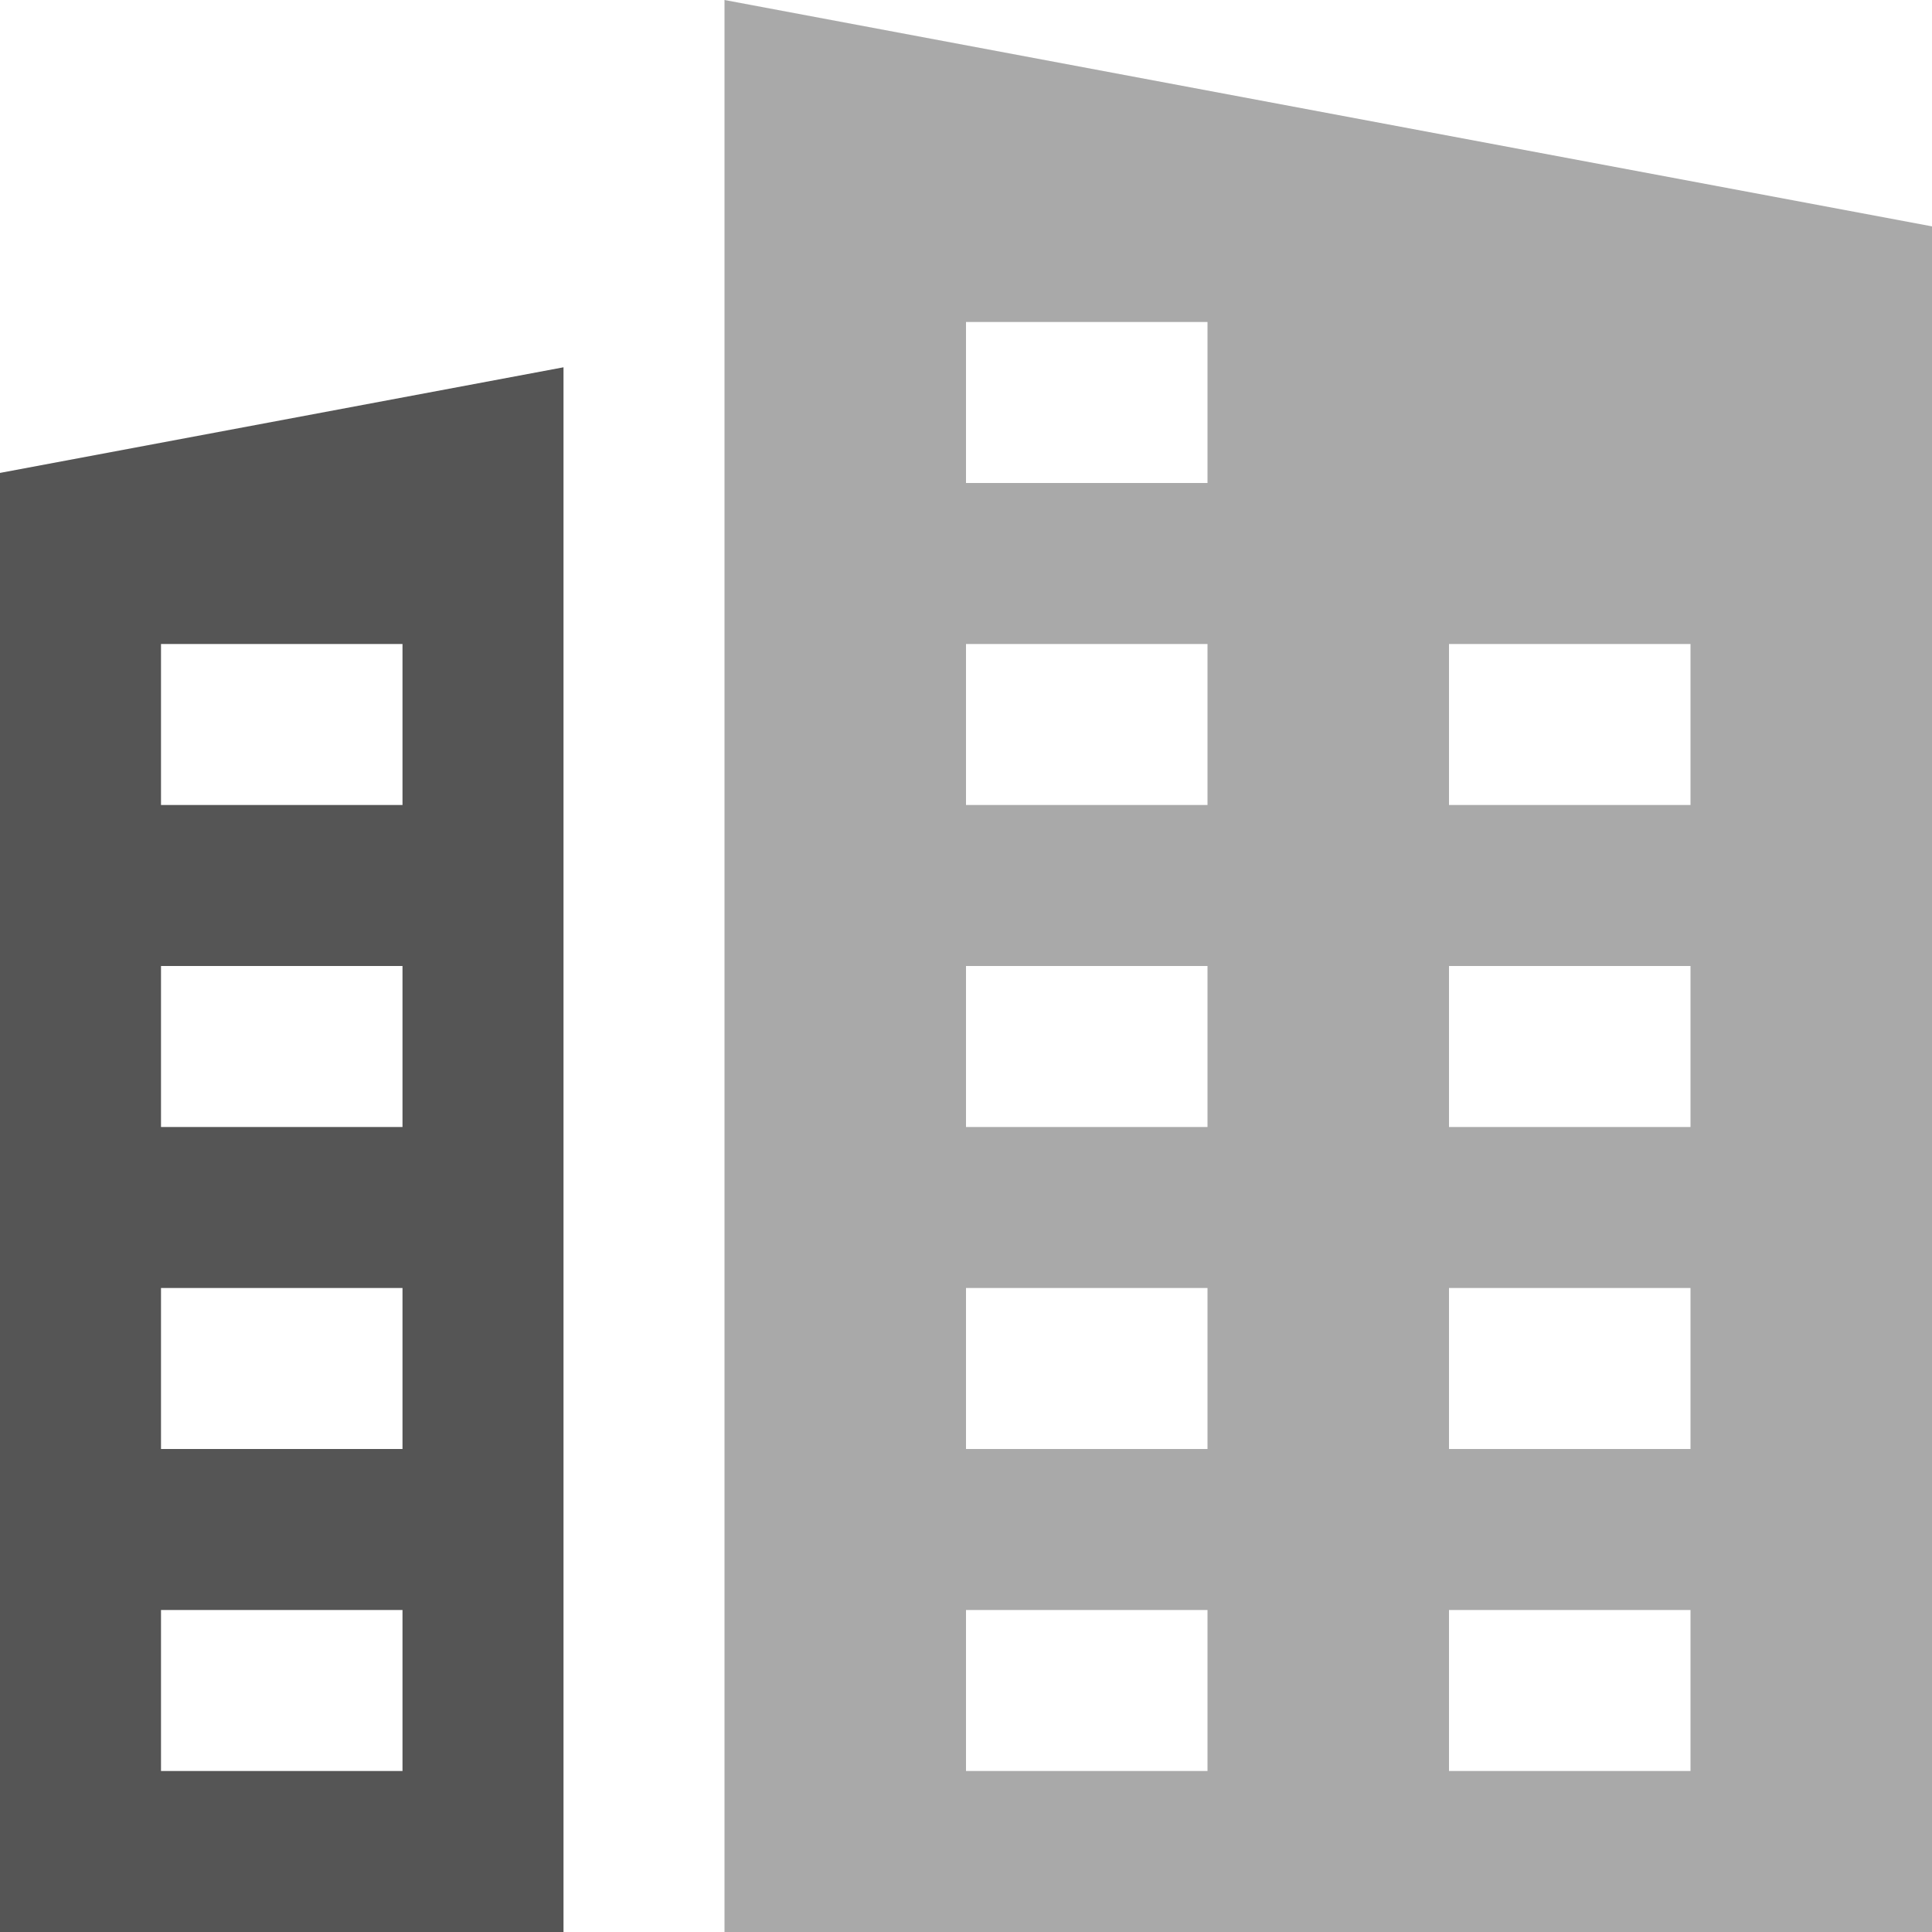 <svg width="18" height="18" viewBox="0 0 18 18" fill="none" xmlns="http://www.w3.org/2000/svg">
<g clip-path="url(#clip0)">
<path d="M0 4.406V18H5.25V3.422L0 4.406ZM3.75 16.5H1.5V15H3.75V16.5ZM3.75 13.5H1.5V12H3.75V13.5ZM3.75 10.5H1.5V9H3.75V10.5ZM3.75 7.5H1.5V6H3.75V7.5Z" fill="#555555"/>
<path d="M6.75 0V18H18V2.109L6.75 0ZM11.25 16.5H9V15H11.25V16.5ZM11.25 13.5H9V12H11.25V13.5ZM11.25 10.5H9V9H11.25V10.5ZM11.25 7.5H9V6H11.25V7.5ZM11.25 4.5H9V3H11.25V4.5ZM15.75 16.5H13.5V15H15.75V16.5ZM15.75 13.5H13.5V12H15.75V13.5ZM15.75 10.5H13.5V9H15.75V10.5ZM15.75 7.5H13.5V6H15.75V7.5Z" fill="#555555" fill-opacity="0.5"/>
</g>
<defs>
<clipPath id="clip0">
<rect width="18" height="18" fill="white"/>
</clipPath>
</defs>
</svg>
